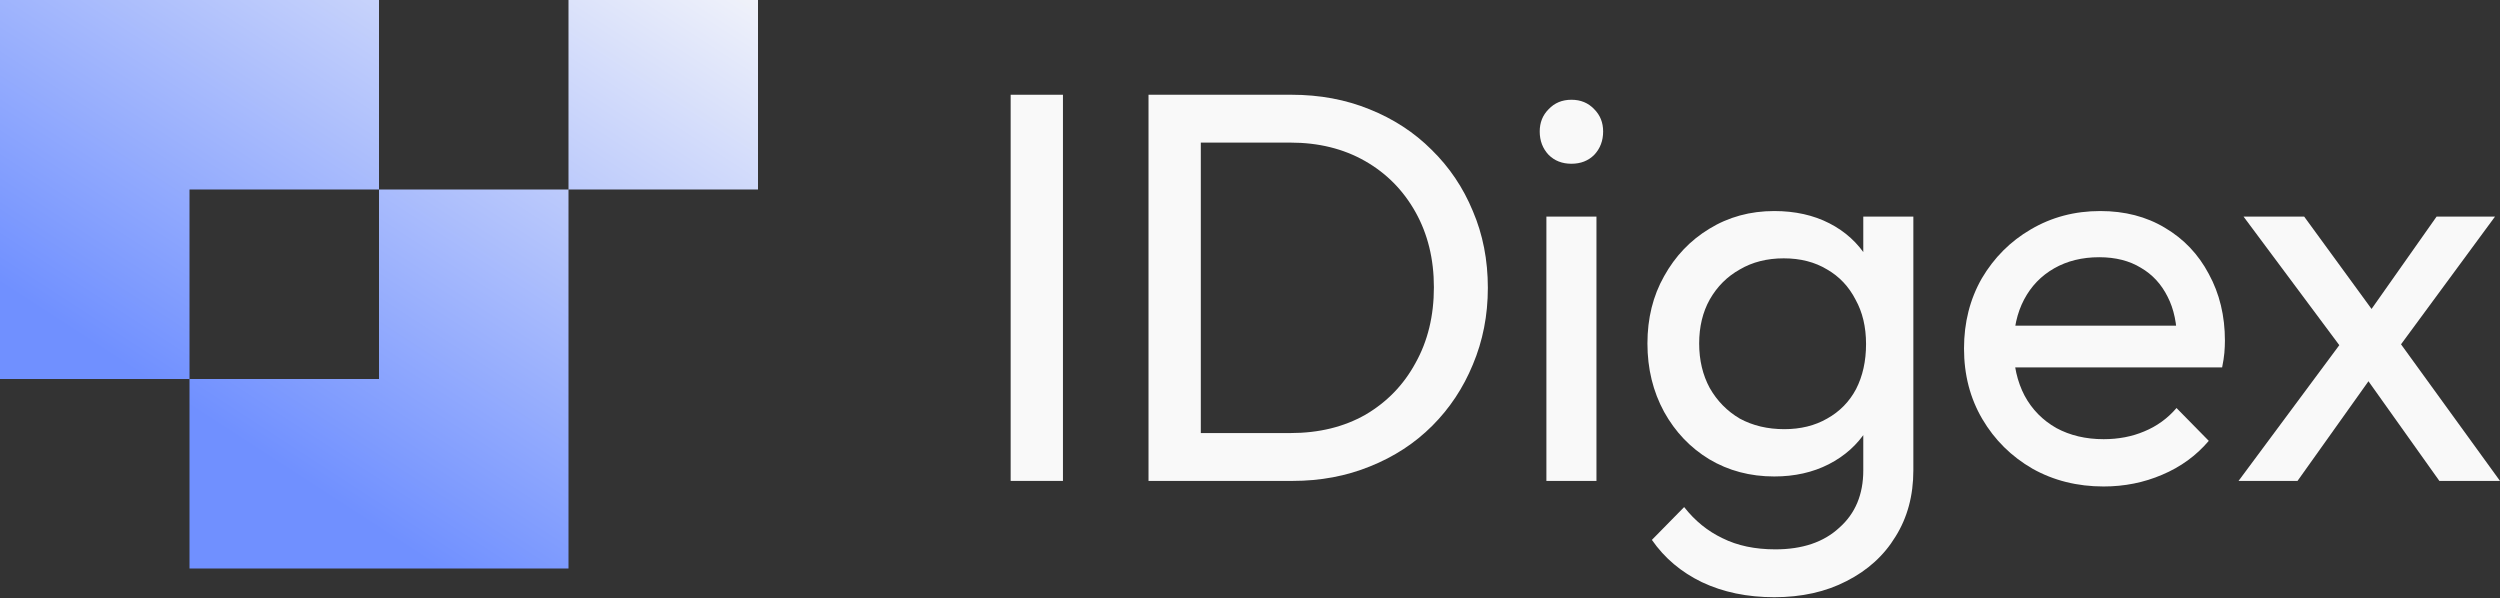 <svg width="1500" height="359" viewBox="0 0 1500 359" fill="none" xmlns="http://www.w3.org/2000/svg">
<rect x="0" y="0" width="1500" height="359" fill="#333333" stroke="none"/>
<path d="M606.396 288.548V56.85H637.77V288.548H606.396Z" fill="#F9F9F9"/>
<path d="M709.803 288.548V259.836H774.222C791.355 259.836 806.375 256.164 819.281 248.819C832.187 241.252 842.201 230.902 849.321 217.77C856.664 204.638 860.336 189.503 860.336 172.365C860.336 155.45 856.664 140.426 849.321 127.294C841.978 114.162 831.853 103.924 818.948 96.579C806.042 89.234 791.133 85.562 774.222 85.562H710.137V56.85H774.889C791.801 56.85 807.377 59.743 821.618 65.53C836.081 71.317 848.542 79.441 859.001 89.902C869.681 100.363 877.914 112.604 883.7 126.626C889.708 140.649 892.712 156.006 892.712 172.699C892.712 189.169 889.708 204.527 883.7 218.772C877.914 232.794 869.793 245.035 859.334 255.496C848.876 265.957 836.415 274.081 821.952 279.868C807.71 285.655 792.246 288.548 775.557 288.548H709.803ZM689.109 288.548V56.85H720.484V288.548H689.109Z" fill="#F9F9F9"/>
<path d="M927.836 288.548V129.965H957.876V288.548H927.836ZM942.856 98.248C937.293 98.248 932.732 96.468 929.171 92.907C925.611 89.123 923.831 84.449 923.831 78.885C923.831 73.543 925.611 69.091 929.171 65.53C932.732 61.746 937.293 59.855 942.856 59.855C948.419 59.855 952.981 61.746 956.541 65.53C960.101 69.091 961.881 73.543 961.881 78.885C961.881 84.449 960.101 89.123 956.541 92.907C952.981 96.468 948.419 98.248 942.856 98.248Z" fill="#F9F9F9"/>
<path d="M1064.56 358.325C1048.32 358.325 1033.85 355.32 1021.17 349.311C1008.71 343.301 998.697 334.844 991.131 323.938L1010.49 304.24C1016.94 312.475 1024.62 318.707 1033.52 322.936C1042.42 327.387 1052.99 329.613 1065.23 329.613C1081.47 329.613 1094.27 325.273 1103.61 316.593C1113.18 308.135 1117.97 296.672 1117.97 282.205V242.81L1123.31 207.087L1117.97 171.697V129.965H1148.01V282.205C1148.01 297.34 1144.44 310.583 1137.32 321.934C1130.43 333.286 1120.64 342.189 1107.95 348.643C1095.49 355.098 1081.03 358.325 1064.56 358.325ZM1064.56 285.878C1050.1 285.878 1037.08 282.428 1025.51 275.528C1014.16 268.628 1005.15 259.169 998.474 247.15C991.799 234.908 988.461 221.22 988.461 206.085C988.461 190.95 991.799 177.484 998.474 165.688C1005.15 153.669 1014.16 144.21 1025.51 137.31C1037.08 130.188 1050.1 126.626 1064.56 126.626C1077.02 126.626 1088.04 129.075 1097.61 133.971C1107.17 138.868 1114.74 145.768 1120.3 154.671C1126.09 163.351 1129.2 173.589 1129.65 185.386V227.452C1128.98 239.026 1125.75 249.264 1119.97 258.167C1114.41 266.848 1106.84 273.636 1097.27 278.533C1087.7 283.429 1076.8 285.878 1064.56 285.878ZM1070.57 257.499C1080.36 257.499 1088.93 255.385 1096.27 251.156C1103.84 246.927 1109.62 241.029 1113.63 233.462C1117.63 225.671 1119.63 216.657 1119.63 206.419C1119.63 196.181 1117.52 187.278 1113.29 179.71C1109.29 171.92 1103.61 165.911 1096.27 161.682C1088.93 157.23 1080.25 155.004 1070.24 155.004C1060.22 155.004 1051.43 157.23 1043.87 161.682C1036.3 165.911 1030.29 171.92 1025.84 179.71C1021.62 187.278 1019.5 196.069 1019.5 206.085C1019.5 216.101 1021.62 225.004 1025.84 232.794C1030.29 240.584 1036.3 246.705 1043.87 251.156C1051.66 255.385 1060.56 257.499 1070.57 257.499Z" fill="#F9F9F9"/>
<path d="M1262.19 291.887C1246.39 291.887 1232.15 288.326 1219.47 281.203C1206.78 273.859 1196.77 263.954 1189.43 251.49C1182.08 239.026 1178.41 224.892 1178.41 209.09C1178.41 193.51 1181.97 179.488 1189.09 167.023C1196.44 154.559 1206.23 144.766 1218.47 137.644C1230.93 130.299 1244.83 126.626 1260.19 126.626C1274.87 126.626 1287.78 129.965 1298.91 136.642C1310.25 143.319 1319.04 152.556 1325.27 164.353C1331.73 176.149 1334.95 189.503 1334.95 204.416C1334.95 206.641 1334.84 209.09 1334.62 211.761C1334.4 214.209 1333.95 217.102 1333.28 220.441H1199.44V195.402H1317.26L1306.25 205.083C1306.25 194.4 1304.36 185.386 1300.57 178.041C1296.79 170.473 1291.45 164.686 1284.55 160.68C1277.66 156.451 1269.31 154.337 1259.52 154.337C1249.28 154.337 1240.27 156.563 1232.48 161.014C1224.7 165.465 1218.69 171.697 1214.46 179.71C1210.23 187.723 1208.12 197.182 1208.12 208.088C1208.12 219.217 1210.34 229.01 1214.79 237.468C1219.24 245.703 1225.59 252.158 1233.82 256.832C1242.05 261.283 1251.51 263.509 1262.19 263.509C1271.09 263.509 1279.21 261.951 1286.56 258.835C1294.12 255.719 1300.57 251.045 1305.91 244.813L1325.27 264.511C1317.71 273.413 1308.36 280.202 1297.24 284.876C1286.33 289.55 1274.65 291.887 1262.19 291.887Z" fill="#F9F9F9"/>
<path d="M1463.62 288.548L1414.22 219.106L1408.55 213.764L1346.13 129.965H1382.51L1427.57 191.729L1433.24 196.403L1500 288.548H1463.62ZM1343.13 288.548L1408.55 200.409L1425.57 222.444L1378.51 288.548H1343.13ZM1435.58 213.43L1418.22 192.063L1461.95 129.965H1497L1435.58 213.43Z" fill="#F9F9F9"/>
<path fill-rule="evenodd" clip-rule="evenodd" d="M0 0H113.699V113.699V227.399H0V113.699V0ZM227.399 227.399H113.7V341.098H227.399V227.399ZM113.7 0H227.399V113.699H113.7V0ZM341.098 113.699L227.399 113.699V227.399H341.099V113.699L454.797 113.699V0H341.098V113.699ZM341.099 227.399V341.098H227.399V227.399H341.099Z" fill="url(#paint0_linear_131_23)"/>
<defs>
<linearGradient id="paint0_linear_131_23" x1="227.399" y1="-180.024" x2="-0" y2="170.549" gradientUnits="userSpaceOnUse">
<stop stop-color="#F9F9F9"/>
<stop offset="1" stop-color="#7090FF"/>
</linearGradient>
</defs>
</svg>
